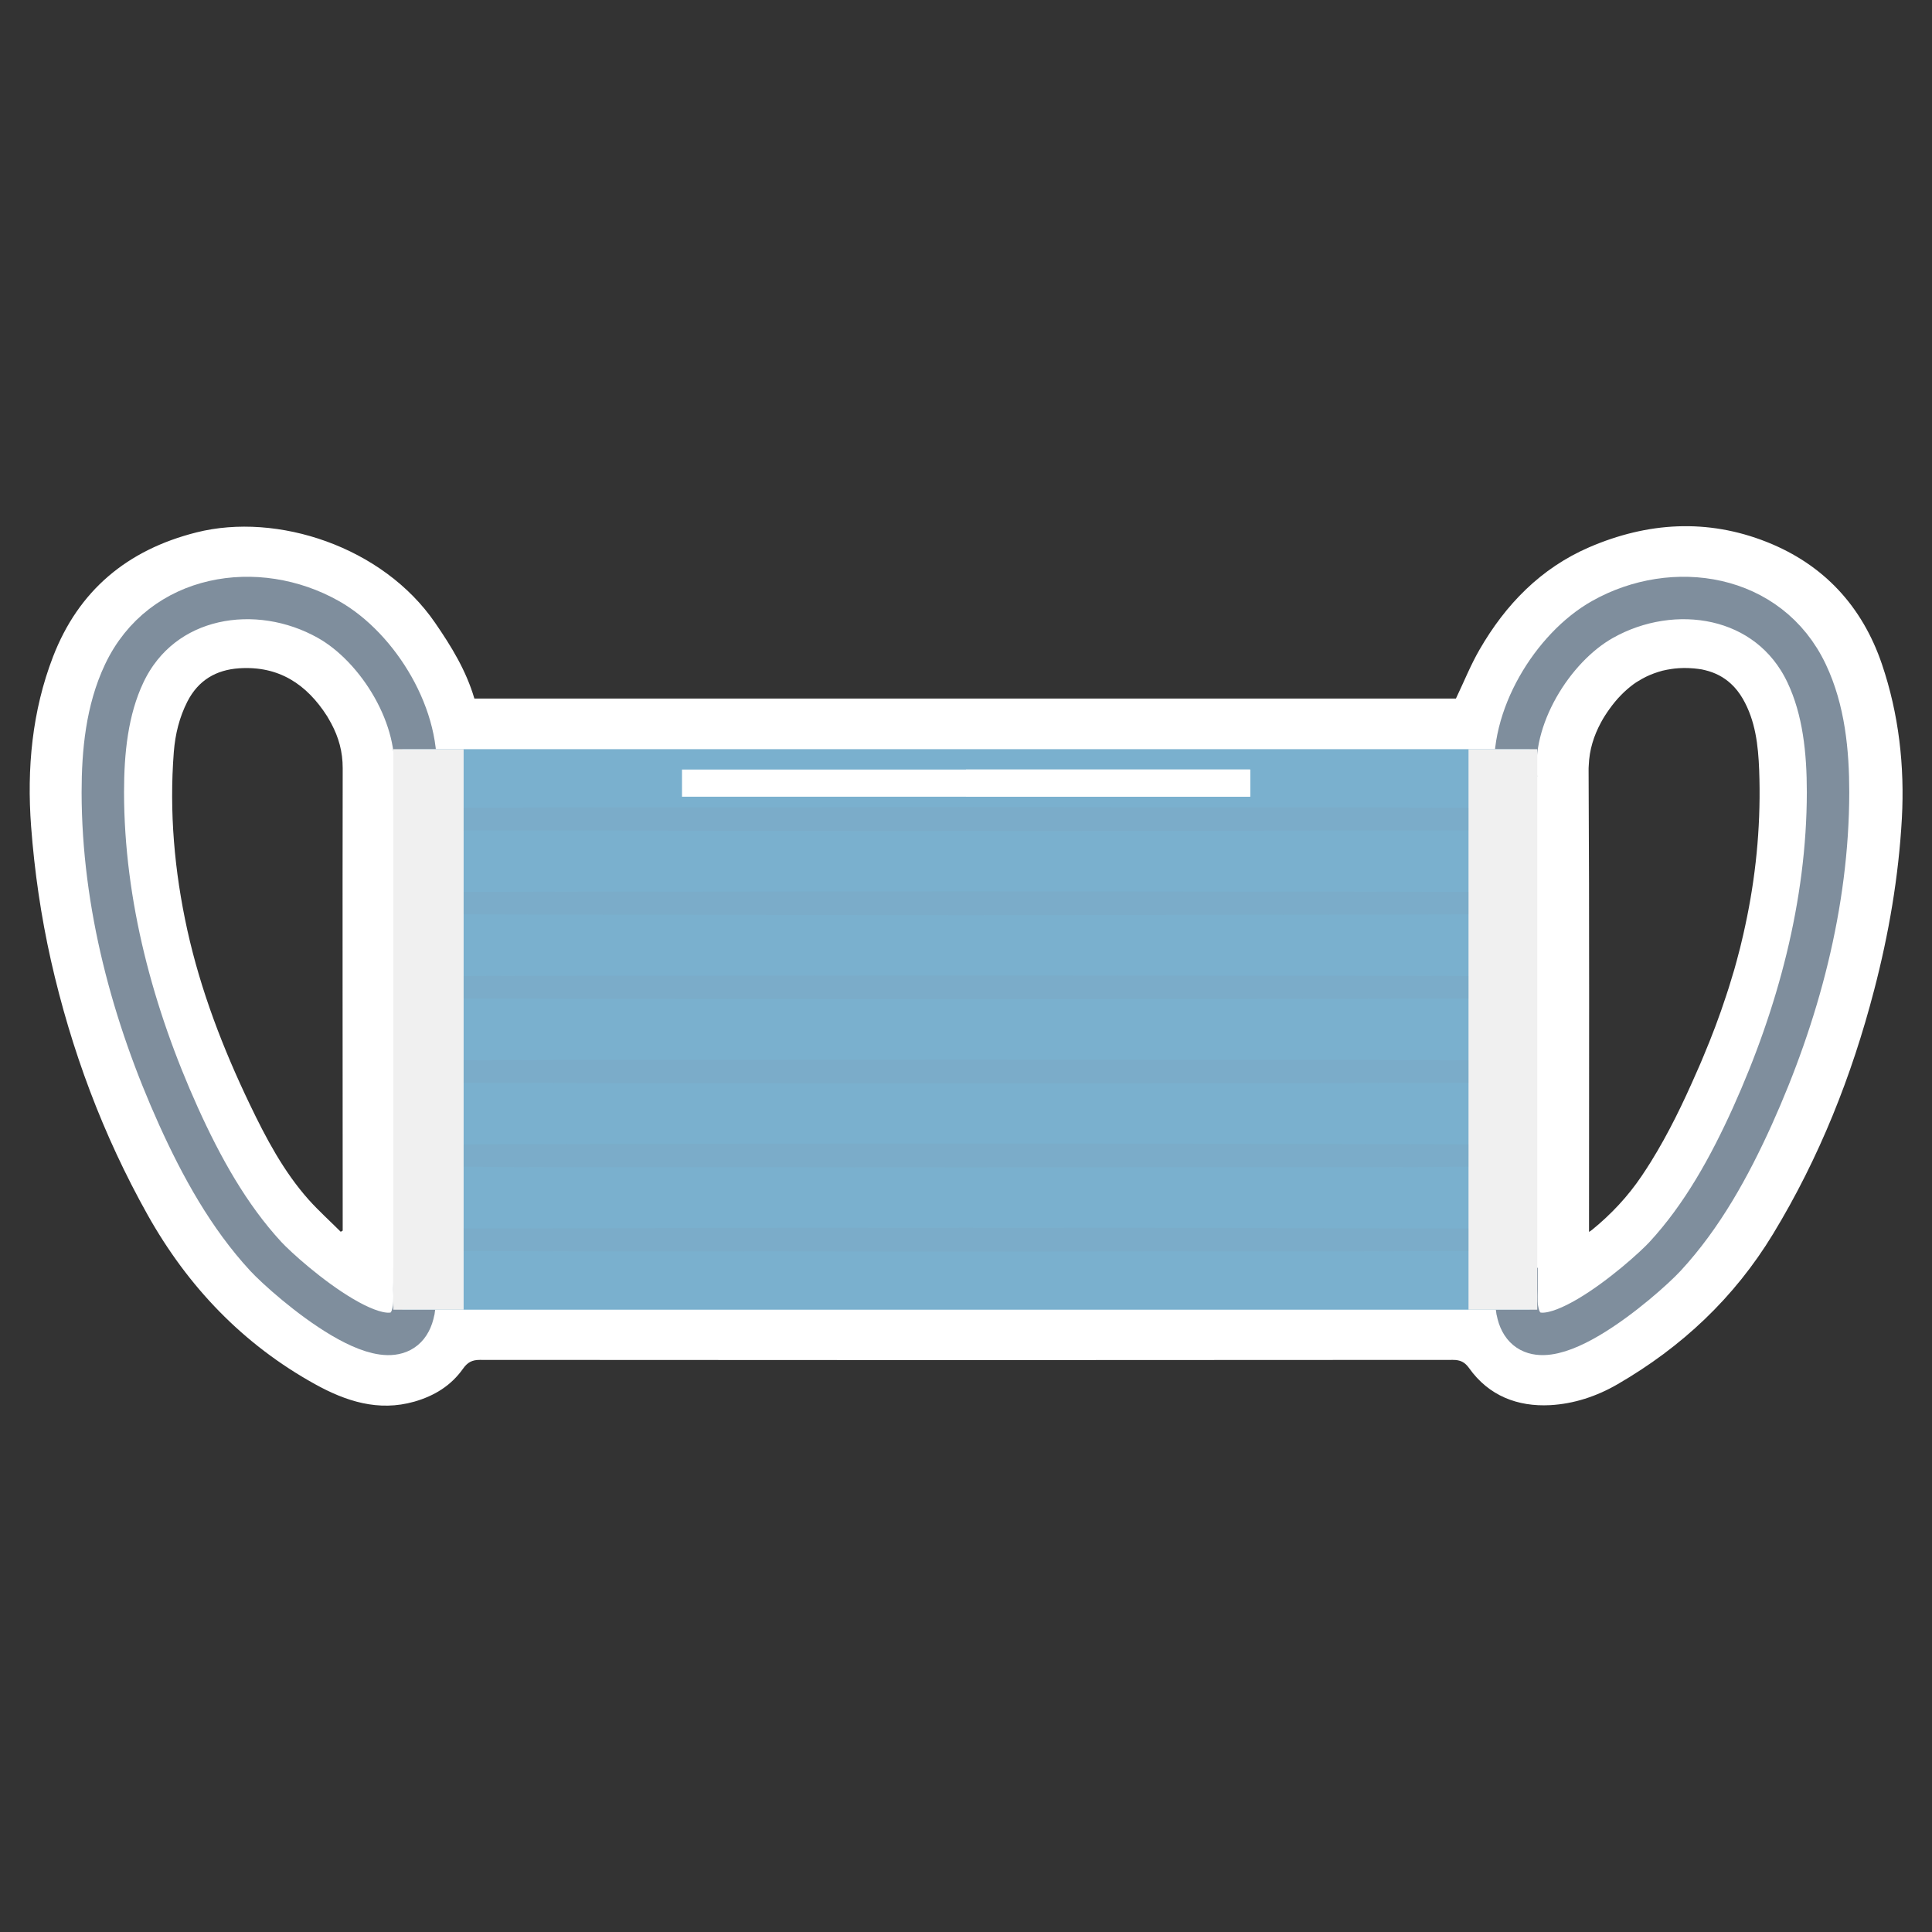 <?xml version="1.0" encoding="utf-8"?>
<!-- Generator: Adobe Illustrator 25.0.1, SVG Export Plug-In . SVG Version: 6.00 Build 0)  -->
<svg version="1.1" id="Layer_1" xmlns="http://www.w3.org/2000/svg" xmlns:xlink="http://www.w3.org/1999/xlink" x="0px" y="0px"
	 viewBox="0 0 1366 1366" style="enable-background:new 0 0 1366 1366;" xml:space="preserve">
<rect x="0" y="0" width="1366" height="1366" fill="#333333" stroke="none"/>
<style type="text/css">
	.st0{fill:#FFFFFF;}
	.st1{fill:none;stroke:#7F8E9D;stroke-width:30;stroke-miterlimit:10;}
	.st2{fill:#7AB0CE;}
	.st3{fill:#F0F0F0;}
	.st4{opacity:0.5;}
	.st5{opacity:0.2;}
	.st6{fill:#020202;stroke:#7F8E9D;stroke-width:16;stroke-miterlimit:10;}
	.st7{opacity:0.2;fill:#FFFFFF;stroke:#7F8E9D;stroke-width:14;stroke-miterlimit:10;enable-background:new    ;}
</style>
<path class="st0" d="M1330.6,469.6c-13.9-40.9-41.1-70.4-81.4-86.4c-42.1-16.7-84.4-14-125.5,3.7c-34.3,14.8-59.2,40.5-77.6,72.4
	c-6.3,10.9-11,22.7-16.7,34.6c-230.5,0-461.9,0-694,0c-5.8-19.8-16.3-36.9-27.8-53.6c-37-53.9-111.7-78.2-168.6-63.9
	c-49.3,12.4-83.5,41.3-101.5,87.9c-14.8,38.4-18.6,78.9-15.5,120.1c2.4,31.9,7,63.4,14,94.6c14.3,63.3,36.7,123.4,68.4,180
	c28.5,50.8,67.4,91.5,118.4,119.7c21.5,11.9,44.6,19.6,70.2,12.3c14.2-4.1,25.9-11.3,34.4-23.3c3.1-4.4,6.3-6.2,11.8-6.2
	c229.3,0.2,458.6,0.2,688,0c5.3,0,8.4,1.5,11.5,5.8c14,19.7,34.4,27.4,57.3,26.2c16.7-0.9,32.9-6.2,47.7-14.8
	c45.4-26.3,82.5-61.1,109.9-106.2c32.7-53.8,55.7-111.7,71.5-172.5c10.4-39.8,17.3-80.2,19.6-121.3
	C1346.7,541.7,1342.6,505,1330.6,469.6z M242.3,864.5c0,1.9,0,3.8,0,5.6c-0.5,0.3-0.9,0.6-1.4,0.8c-7.5-7.5-15.5-14.7-22.6-22.6
	c-17.8-20-30.2-43.5-41.7-67.5c-19-39.6-34.7-80.4-44.2-123.4c-9.1-41.4-12.8-83.4-9.5-125.8c1-12.5,3.9-24.4,9.6-35.6
	c7.7-15,20.2-22.4,36.7-23.5c27.9-1.8,47.6,11.2,62.1,33.9c1,1.6,1.9,3.4,2.9,5.1c5.3,9.9,8.1,20,8.1,31.6
	C242.1,650.3,242.3,757.4,242.3,864.5z M1235.3,648c-0.8,4.2-1.8,8.4-2.7,12.6c-1.4,6.3-3,12.6-4.7,18.8c-1.1,4.2-2.3,8.3-3.6,12.4
	c-1.2,4.1-2.5,8.3-3.9,12.4c-4.7,14.4-10.1,28.7-16.1,42.9c-1.5,3.7-3.1,7.3-4.7,10.9c-9.5,21.8-19.8,43.2-32.4,63.5
	c-2.1,3.4-4.3,6.7-6.5,10c-9.7,14.4-21.5,27-35,38c-0.2,0.2-0.5,0.3-0.8,0.6c-0.2,0.1-0.4,0.2-0.6,0.4c-0.2,0.1-0.5,0.3-0.8,0.5v0v0
	c0-1.1,0-2,0-2.9c0-0.6,0-1.1,0-1.6c0-0.8,0-1.5,0-2.2c0-106.6,0.3-213.2-0.3-319.8c0-1,0-2.1,0.1-3.1c0.4-11.3,3.6-21.2,8.6-30.5
	c1.8-3.4,3.9-6.6,6.2-9.8c5-7,10.6-12.7,16.8-17.3c1.1-0.8,2.3-1.6,3.5-2.3c1.8-1.1,3.6-2.1,5.4-3c3.7-1.8,7.6-3.2,11.7-4.3
	c2.1-0.5,4.2-0.9,6.3-1.2c0.7-0.1,1.4-0.2,2.2-0.3c2.2-0.2,4.4-0.4,6.7-0.4c2.3,0,4.6,0.1,7,0.3c1.9,0.2,3.7,0.4,5.5,0.7
	c0.9,0.2,1.8,0.4,2.6,0.6c6.9,1.7,12.9,4.8,18,9.5c3.2,2.9,6,6.5,8.4,10.6c9,15.6,10.9,32.9,11.6,50.4
	C1245.1,579.9,1242.1,614.3,1235.3,648z"/>
<g>
	<g id="Layer_1_1_">
		<path class="st1" d="M1072,550.9c-5.3-42.9,25.8-93.1,61-112.9c50-28.2,117.8-18.1,144.4,38.2c12.2,25.8,15.1,55.3,15.1,84
			c-0.1,79.2-21.2,157.4-53.5,229c-16.2,35.8-35.4,70.6-61.7,99.1c-14.2,15.4-95.1,86.3-104.4,38.5c-0.1-0.3-0.1-0.7-0.2-1
			c-1-6.4-0.2-12.9-0.4-19.3v-10.1"/>
		<path class="st1" d="M293.2,550.9c5.3-42.9-25.8-93.1-61-112.9c-50-28.2-117.8-18.1-144.4,38.2c-12.2,25.8-15.1,55.3-15.1,84
			c0.1,79.2,21.2,157.4,53.5,229c16.2,35.8,35.4,70.6,61.7,99.1c14.3,15.5,95.2,86.3,104.5,38.5c0.1-0.3,0.1-0.7,0.2-1
			c1-6.4,0.2-12.9,0.5-19.3v-10.2"/>
		<rect x="284.5" y="529.7" class="st2" width="797.1" height="396.3"/>
		<rect x="278.1" y="529.7" class="st3" width="49.7" height="396.3"/>
		<rect x="1038.3" y="529.7" class="st3" width="48.6" height="396.3"/>
		<g class="st4">
			<g class="st5">
				<polygon class="st6" points="327.8,579.1 416.6,578.9 505.4,578.8 683,578.6 860.7,578.8 949.5,578.9 1038.3,579.1 949.5,579.3 
					860.7,579.4 683,579.6 505.4,579.4 416.6,579.3 				"/>
			</g>
			<g class="st5">
				<polygon class="st6" points="327.8,638.6 416.6,638.4 505.4,638.3 683,638.1 860.7,638.3 949.5,638.4 1038.3,638.6 949.5,638.8 
					860.7,638.9 683,639 505.4,638.9 416.6,638.8 				"/>
			</g>
			<g class="st5">
				<polygon class="st6" points="327.8,698.1 416.6,697.8 505.4,697.8 683,697.6 860.7,697.8 949.5,697.8 1038.3,698.1 949.5,698.3 
					860.7,698.4 683,698.5 505.4,698.4 416.6,698.3 				"/>
			</g>
			<g class="st5">
				<polygon class="st6" points="327.8,757.6 416.6,757.3 505.4,757.3 683,757.1 860.7,757.3 949.5,757.3 1038.3,757.6 949.5,757.8 
					860.7,757.9 683,758 505.4,757.9 416.6,757.8 				"/>
			</g>
			<g class="st5">
				<polygon class="st6" points="327.8,817 416.6,816.8 505.4,816.7 683,816.6 860.7,816.7 949.5,816.8 1038.3,817 949.5,817.3 
					860.7,817.3 683,817.5 505.4,817.3 416.6,817.3 				"/>
			</g>
			<g class="st5">
				<polygon class="st6" points="327.8,876.5 416.6,876.3 505.4,876.2 683,876.1 860.7,876.2 949.5,876.3 1038.3,876.5 949.5,876.8 
					860.7,876.8 683,877 505.4,876.8 416.6,876.8 				"/>
			</g>
		</g>
		<path class="st7" d="M303.1,905.8"/>
		<path class="st7" d="M303.1,544.1"/>
		<path class="st7" d="M1062.9,905.8"/>
		<path class="st7" d="M1062.9,544.1"/>
		<rect x="482.2" y="544.1" class="st0" width="401.7" height="19.2"/>
		<rect x="683" y="544.1" class="st0" width="200.9" height="19.2"/>
	</g>
</g>
</svg>
